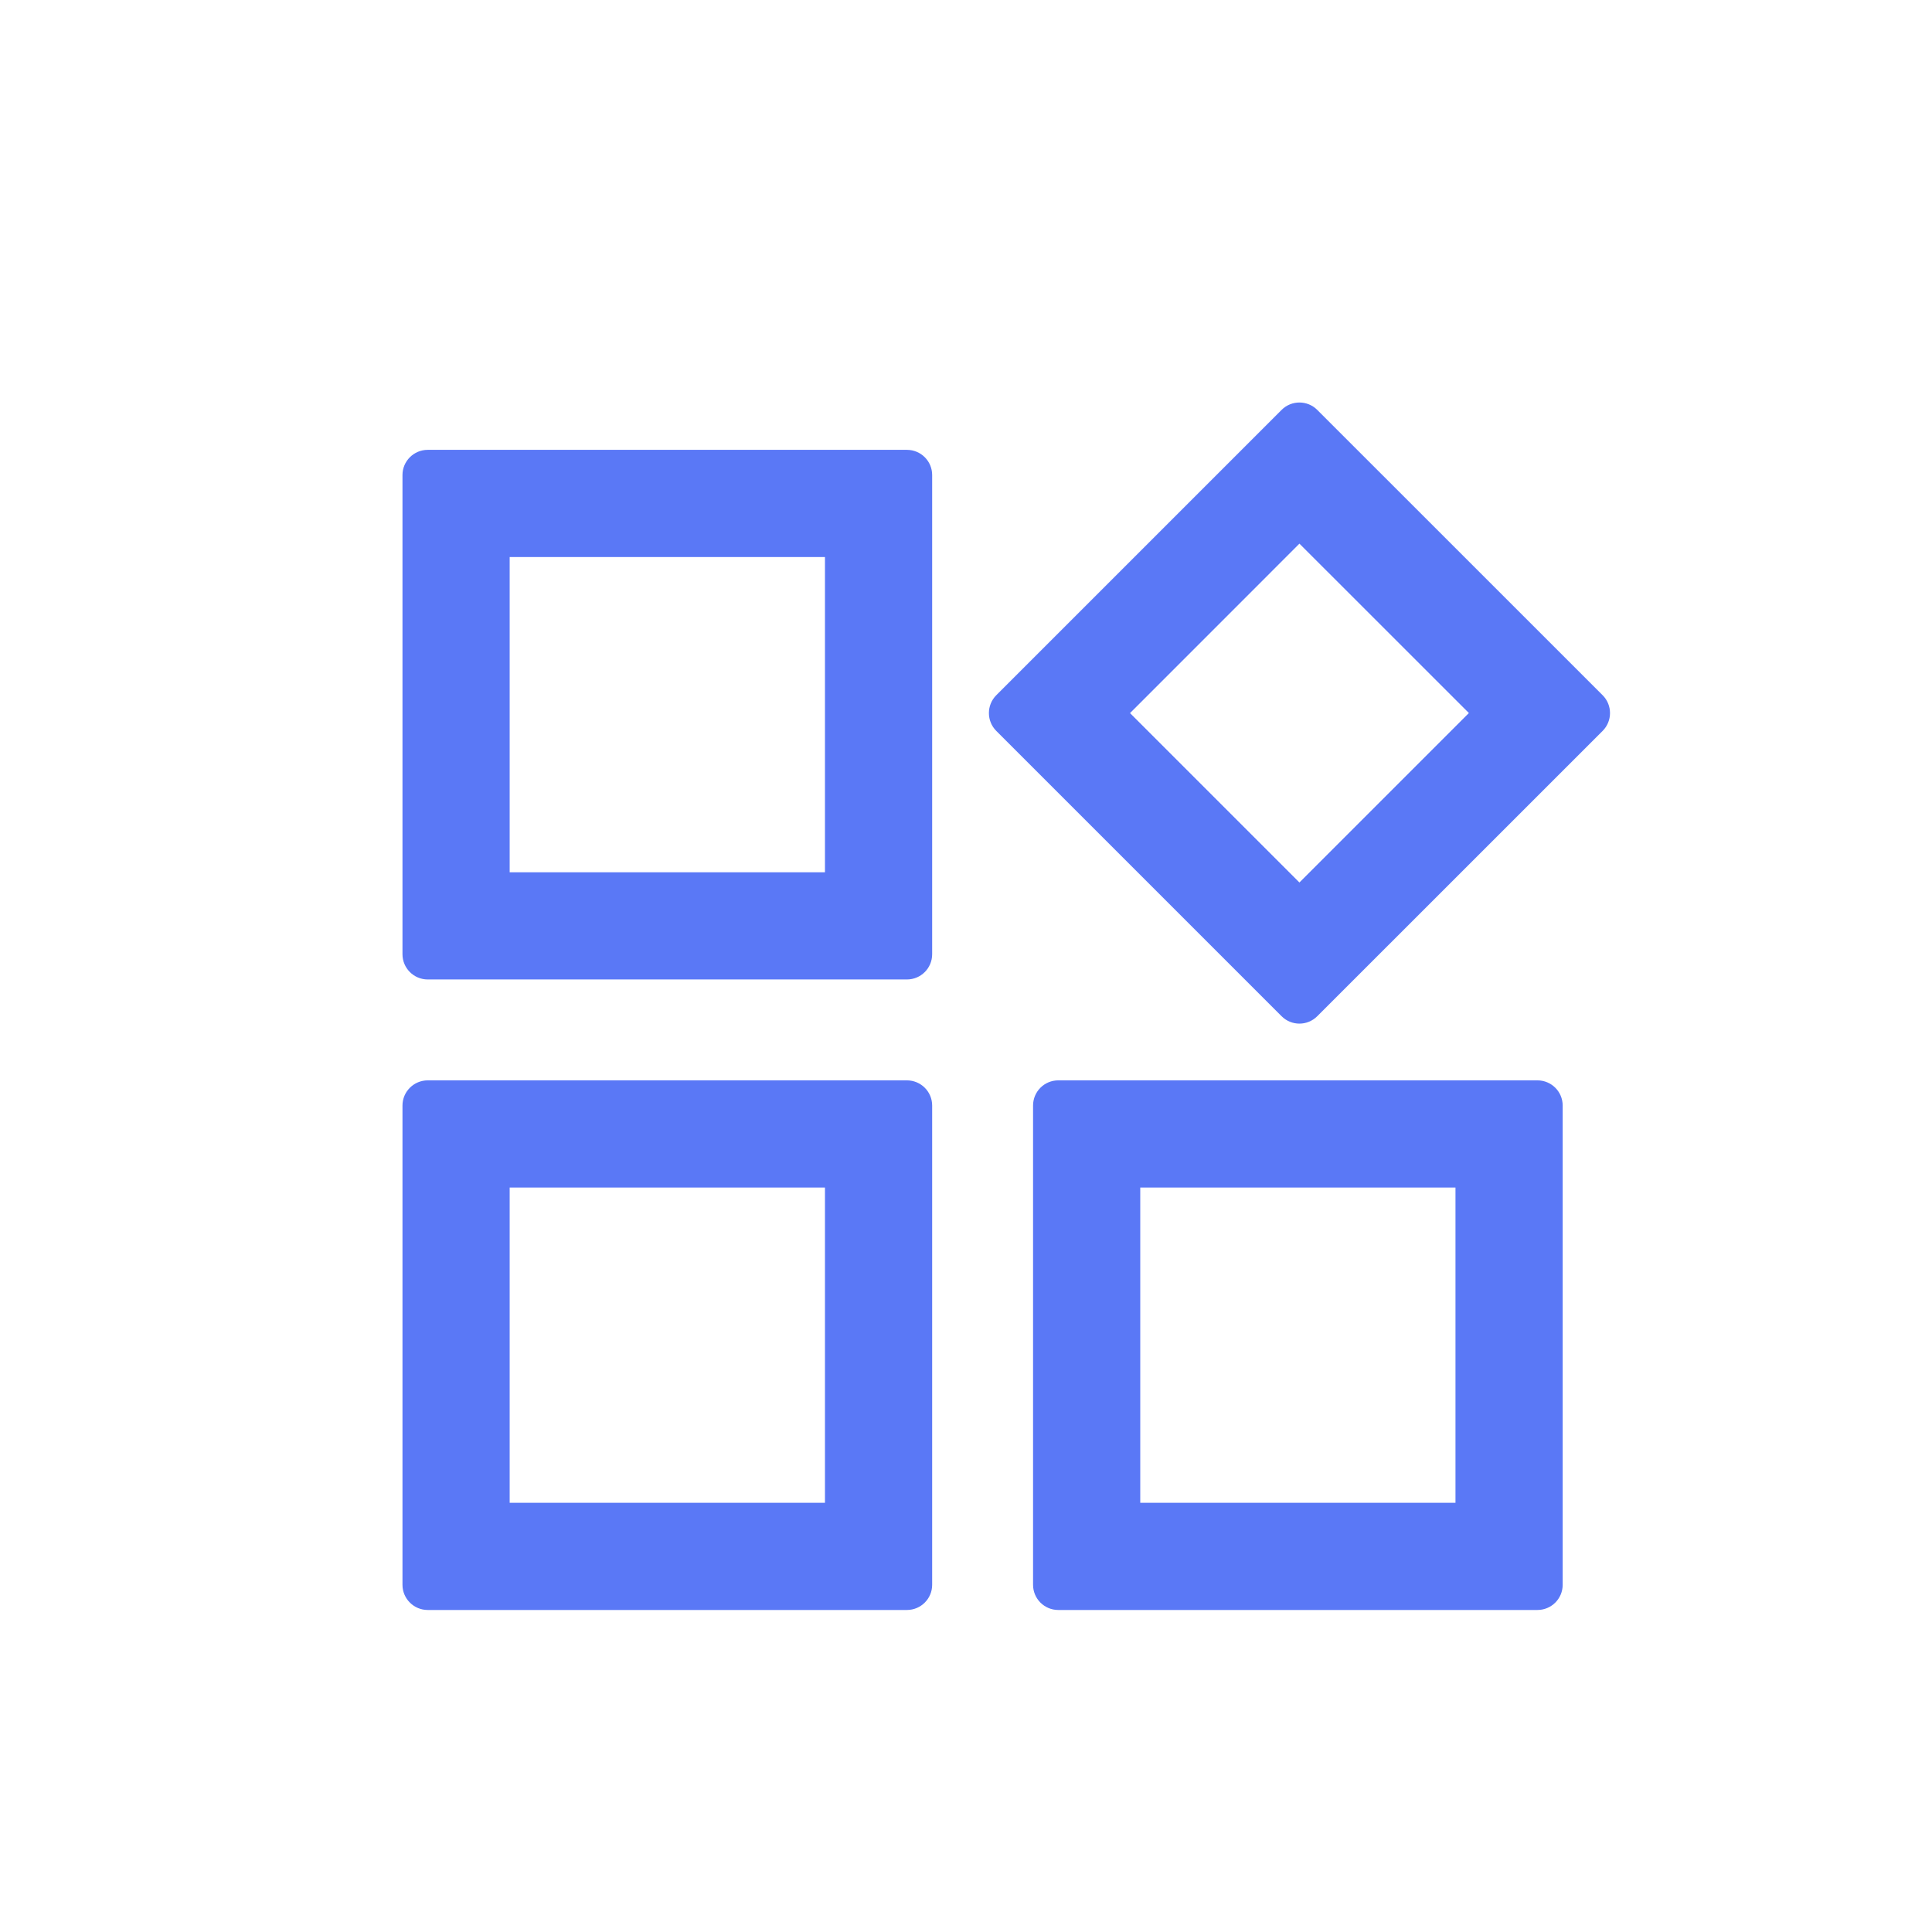 <svg width="31" height="31" viewBox="0 0 31 31" fill="none" xmlns="http://www.w3.org/2000/svg">
<path fill-rule="evenodd" clip-rule="evenodd" d="M14.552 7.218C14.776 7.218 14.957 7.399 14.957 7.622V15.311C14.957 15.535 14.776 15.716 14.552 15.716H6.863C6.64 15.716 6.458 15.535 6.458 15.311V7.622C6.458 7.399 6.64 7.218 6.863 7.218H14.552ZM13.237 8.938H8.178V13.996H13.237V8.938ZM25.715 11.155C25.873 11.313 25.873 11.57 25.715 11.728L21.136 16.306C20.978 16.464 20.722 16.464 20.564 16.306L15.986 11.728C15.828 11.57 15.828 11.313 15.986 11.155L20.564 6.577C20.722 6.419 20.978 6.419 21.136 6.577L25.715 11.155ZM23.569 11.441L20.85 8.723L18.132 11.442L20.85 14.16L23.569 11.441ZM14.552 17.335C14.776 17.335 14.957 17.516 14.957 17.739V25.429C14.957 25.652 14.776 25.833 14.552 25.833H6.863C6.64 25.833 6.458 25.652 6.458 25.429V17.739C6.458 17.516 6.64 17.335 6.863 17.335H14.552ZM13.237 19.055H8.178V24.113H13.237V19.055ZM24.669 17.335C24.893 17.335 25.074 17.516 25.074 17.739V25.429C25.074 25.652 24.893 25.833 24.669 25.833H16.98C16.757 25.833 16.576 25.652 16.576 25.429V17.739C16.576 17.516 16.757 17.335 16.98 17.335H24.669ZM23.354 19.055H18.296V24.113H23.354V19.055Z" fill="#5A78F6"/>
</svg>
